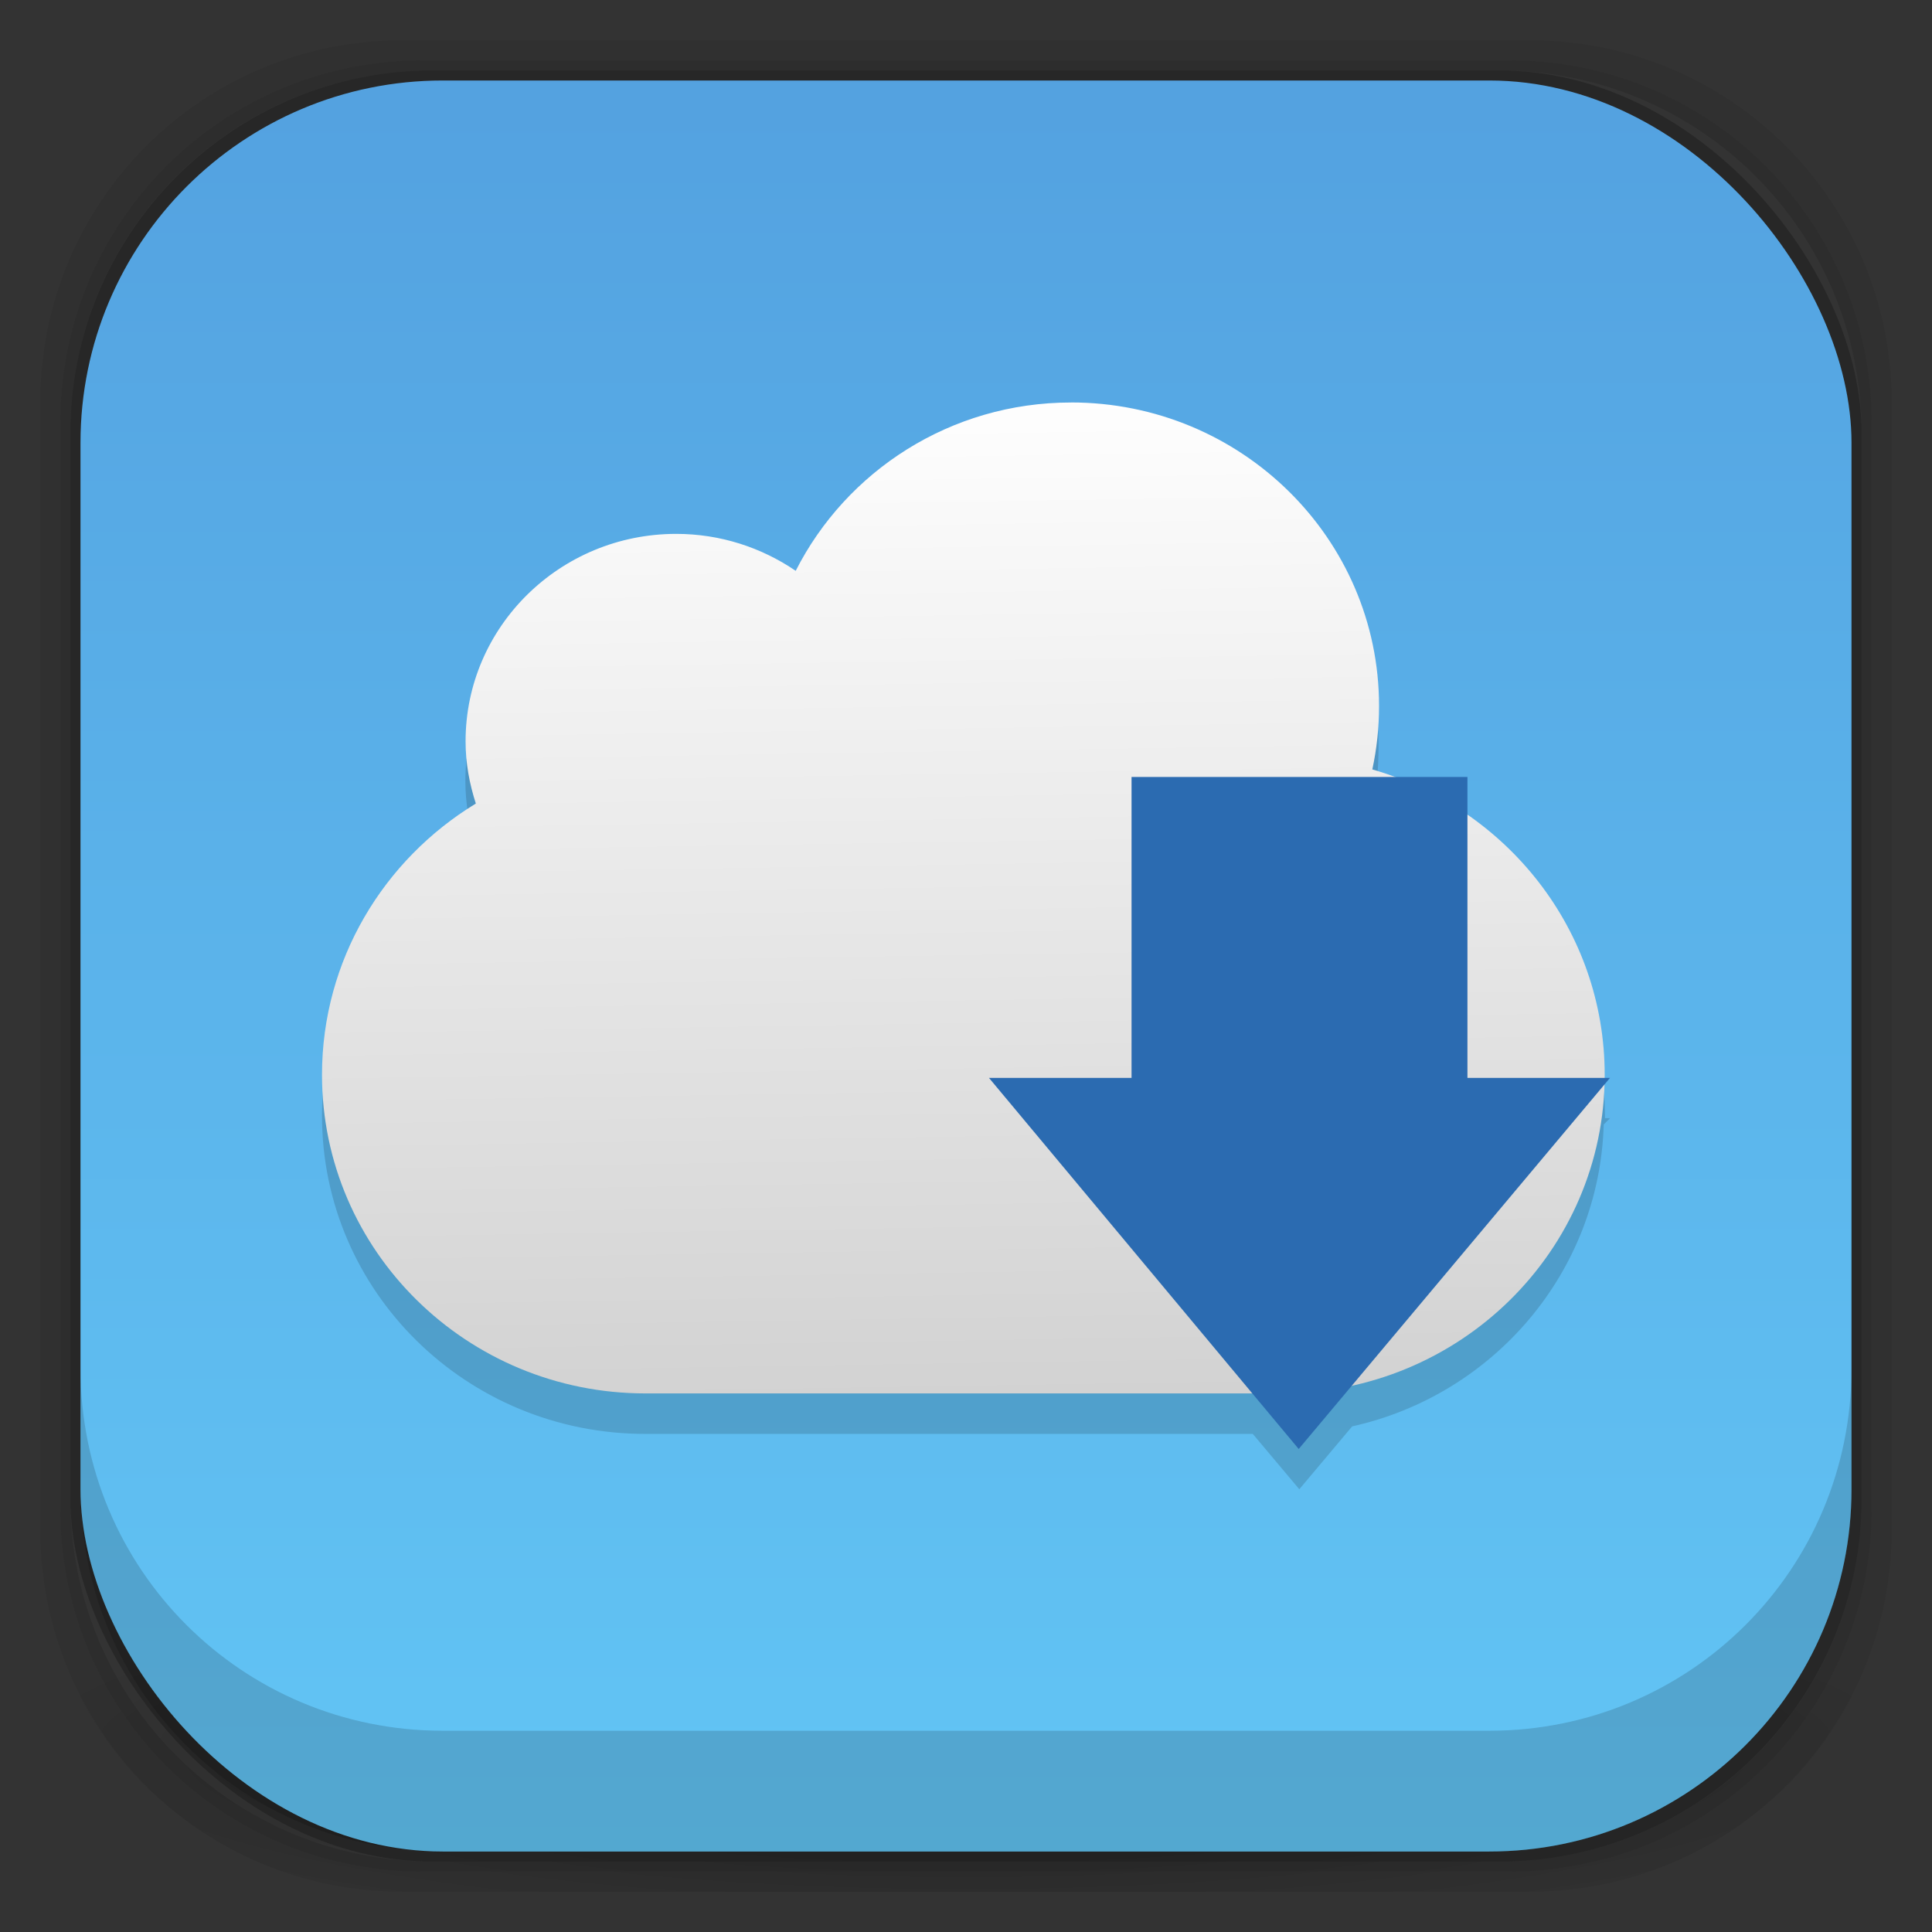 <?xml version="1.0" encoding="UTF-8" standalone="no"?>
<!-- Created with Inkscape (http://www.inkscape.org/) -->

<svg
   xmlns:dc="http://purl.org/dc/elements/1.1/"
   xmlns:cc="http://creativecommons.org/ns#"
   xmlns:rdf="http://www.w3.org/1999/02/22-rdf-syntax-ns#"
   xmlns:svg="http://www.w3.org/2000/svg"
   xmlns="http://www.w3.org/2000/svg"
   xmlns:xlink="http://www.w3.org/1999/xlink"
   xmlns:sodipodi="http://sodipodi.sourceforge.net/DTD/sodipodi-0.dtd"
   xmlns:inkscape="http://www.inkscape.org/namespaces/inkscape"
   width="48"
   height="48"
   id="svg4230"
   version="1.1"
   inkscape:version="0.48.5 r"
   sodipodi:docname="steadyflow.svg">
  <rect width="100%" height="100%" fill="#333333" stroke="none"/>
  <defs
     id="defs4232">
    <linearGradient
       id="linearGradient3796">
      <stop
         style="stop-color:#f7f7f7;stop-opacity:1;"
         offset="0"
         id="stop3798" />
      <stop
         style="stop-color:#ececec;stop-opacity:1;"
         offset="1"
         id="stop3800" />
    </linearGradient>
    <linearGradient
       id="linearGradient4524">
      <stop
         style="stop-color:#1c5ed1;stop-opacity:1;"
         offset="0"
         id="stop4526" />
      <stop
         style="stop-color:#3675e3;stop-opacity:1;"
         offset="1"
         id="stop4528" />
    </linearGradient>
    <linearGradient
       id="linearGradient4243">
      <stop
         style="stop-color:#000000;stop-opacity:1;"
         offset="0"
         id="stop4245" />
      <stop
         style="stop-color:#000000;stop-opacity:0;"
         offset="1"
         id="stop4247" />
    </linearGradient>
    <radialGradient
       inkscape:collect="always"
       xlink:href="#linearGradient4243"
       id="radialGradient4274"
       gradientUnits="userSpaceOnUse"
       gradientTransform="matrix(1.043,0,0,0.196,-1.043,35.185)"
       cx="24"
       cy="42.5"
       fx="24"
       fy="42.5"
       r="23" />
    <linearGradient
       inkscape:collect="always"
       xlink:href="#linearGradient2867-449-88-871-390-598-476-591-434-148-958-144-827-141-2-5"
       id="linearGradient4530"
       x1="24"
       y1="46"
       x2="24"
       y2="-27"
       gradientUnits="userSpaceOnUse" />
    <linearGradient
       id="linearGradient3068-1">
      <stop
         style="stop-color:#dfdfdf;stop-opacity:1;"
         offset="0"
         id="stop3070-5" />
      <stop
         style="stop-color:#ffffff;stop-opacity:1;"
         offset="1"
         id="stop3072-7" />
    </linearGradient>
    <linearGradient
       inkscape:collect="always"
       xlink:href="#linearGradient3068-1"
       id="linearGradient4245"
       x1="24.231"
       y1="1043.135"
       x2="24.231"
       y2="1010.48"
       gradientUnits="userSpaceOnUse" />
    <linearGradient
       inkscape:collect="always"
       xlink:href="#linearGradient3796"
       id="linearGradient3802"
       x1="24"
       y1="1015.362"
       x2="24"
       y2="1039.362"
       gradientUnits="userSpaceOnUse" />
    <linearGradient
       id="linearGradient3702">
      <stop
         id="stop3704"
         style="stop-color:black;stop-opacity:0"
         offset="0" />
      <stop
         id="stop3710"
         style="stop-color:black;stop-opacity:1"
         offset="0.5" />
      <stop
         id="stop3706"
         style="stop-color:black;stop-opacity:0"
         offset="1" />
    </linearGradient>
    <linearGradient
       y2="39.999"
       x2="25.058"
       y1="47.028"
       x1="25.058"
       gradientUnits="userSpaceOnUse"
       id="linearGradient3626"
       xlink:href="#linearGradient3702"
       inkscape:collect="always" />
    <radialGradient
       r="2.5"
       fy="43.5"
       fx="4.993"
       cy="43.5"
       cx="4.993"
       gradientTransform="matrix(2.004,0,0,1.4,-20.012,-104.4)"
       gradientUnits="userSpaceOnUse"
       id="radialGradient3624"
       xlink:href="#linearGradient3688"
       inkscape:collect="always" />
    <linearGradient
       id="linearGradient3688">
      <stop
         id="stop3690"
         style="stop-color:black;stop-opacity:1"
         offset="0" />
      <stop
         id="stop3692"
         style="stop-color:black;stop-opacity:0"
         offset="1" />
    </linearGradient>
    <radialGradient
       r="2.5"
       fy="43.5"
       fx="4.993"
       cy="43.5"
       cx="4.993"
       gradientTransform="matrix(2.004,0,0,1.4,27.988,-17.4)"
       gradientUnits="userSpaceOnUse"
       id="radialGradient3622"
       xlink:href="#linearGradient3688"
       inkscape:collect="always" />
    <linearGradient
       id="linearGradient3104-9-4">
      <stop
         id="stop3106-9-5"
         style="stop-color:#a0a0a0;stop-opacity:1"
         offset="0" />
      <stop
         id="stop3108-3-2"
         style="stop-color:#c8c8c8;stop-opacity:1"
         offset="1" />
    </linearGradient>
    <linearGradient
       y2="36.708"
       x2="13.162"
       y1="74.262"
       x1="13.162"
       gradientTransform="matrix(2.66,0,0,2.663,14.985,-79.747)"
       gradientUnits="userSpaceOnUse"
       id="linearGradient4523-26"
       xlink:href="#linearGradient3104-9-4"
       inkscape:collect="always" />
    <linearGradient
       id="linearGradient4747-1">
      <stop
         offset="0"
         style="stop-color:#ffffff;stop-opacity:1;"
         id="stop4749-37" />
      <stop
         offset="1"
         style="stop-color:#d2d2d2;stop-opacity:1;"
         id="stop4751-7" />
    </linearGradient>
    <linearGradient
       y2="183.069"
       x2="-56.512"
       y1="98.056"
       x1="-57.955"
       gradientTransform="matrix(1.198,7.2356339e-4,-7.294754e-4,1.188,139.509,-98.49)"
       gradientUnits="userSpaceOnUse"
       id="linearGradient3103"
       xlink:href="#linearGradient4747-1"
       inkscape:collect="always" />
    <linearGradient
       inkscape:collect="always"
       xlink:href="#linearGradient4747"
       id="linearGradient4558-3-7"
       gradientUnits="userSpaceOnUse"
       gradientTransform="matrix(0.45,2.452074e-4,-2.742051e-4,0.403,52.789,-1.966)"
       x1="-67.702"
       y1="23.898"
       x2="-67.677"
       y2="64.665" />
    <linearGradient
       inkscape:collect="always"
       xlink:href="#linearGradient4747"
       id="linearGradient4558-3"
       gradientUnits="userSpaceOnUse"
       gradientTransform="matrix(0.45,2.452074e-4,-2.742051e-4,0.403,52.789,-1.966)"
       x1="-67.702"
       y1="23.898"
       x2="-67.677"
       y2="64.665" />
    <linearGradient
       inkscape:collect="always"
       xlink:href="#linearGradient4747"
       id="linearGradient4808"
       gradientUnits="userSpaceOnUse"
       gradientTransform="matrix(0.45,2.452074e-4,-2.742051e-4,0.403,52.789,-1.966)"
       x1="-67.702"
       y1="23.898"
       x2="-68.266"
       y2="59.932" />
    <linearGradient
       inkscape:collect="always"
       xlink:href="#linearGradient4747"
       id="linearGradient4808-0"
       gradientUnits="userSpaceOnUse"
       gradientTransform="matrix(0.45,2.452074e-4,-2.742051e-4,0.403,52.789,-1.966)"
       x1="-67.702"
       y1="23.898"
       x2="-67.677"
       y2="64.665" />
    <linearGradient
       id="linearGradient4747">
      <stop
         offset="0"
         style="stop-color:#ffffff;stop-opacity:1;"
         id="stop4749" />
      <stop
         offset="1"
         style="stop-color:#d2d2d2;stop-opacity:1;"
         id="stop4751" />
    </linearGradient>
    <linearGradient
       inkscape:collect="always"
       xlink:href="#linearGradient4747"
       id="linearGradient4770"
       gradientUnits="userSpaceOnUse"
       gradientTransform="matrix(0.45,2.452074e-4,-2.742051e-4,0.403,52.789,-1.966)"
       x1="-67.702"
       y1="23.898"
       x2="-67.486"
       y2="57.065" />
    <linearGradient
       y2="15.822"
       x2="17.422"
       y1="7.271"
       x1="17.422"
       gradientUnits="userSpaceOnUse"
       id="linearGradient3713"
       xlink:href="#linearGradient4222-7"
       inkscape:collect="always" />
    <linearGradient
       id="linearGradient4222-7">
      <stop
         offset="0"
         style="stop-color:#ffffff;stop-opacity:1"
         id="stop4224-9" />
      <stop
         offset="1"
         style="stop-color:#ffffff;stop-opacity:0"
         id="stop4226-3" />
    </linearGradient>
    <linearGradient
       inkscape:collect="always"
       xlink:href="#linearGradient4222-7"
       id="linearGradient3128"
       gradientUnits="userSpaceOnUse"
       gradientTransform="matrix(2.66,0,0,2.663,14.985,-79.747)"
       x1="18.424"
       y1="37.788"
       x2="18.424"
       y2="74.309" />
    <linearGradient
       id="linearGradient3707-319-631-396-347-895-373-0-8">
      <stop
         id="stop10200-1-5"
         style="stop-color:#345676;stop-opacity:1;"
         offset="0" />
      <stop
         id="stop10204-6-6"
         style="stop-color:#78b0d2;stop-opacity:1;"
         offset="1" />
    </linearGradient>
    <linearGradient
       inkscape:collect="always"
       xlink:href="#linearGradient3707-319-631-396-347-895-373-0-8"
       id="linearGradient2906-4"
       gradientUnits="userSpaceOnUse"
       gradientTransform="matrix(3.196,0,0,3.195,-18.073,-86.923)"
       x1="31.157"
       y1="46.001"
       x2="31.157"
       y2="25" />
    <linearGradient
       id="linearGradient2867-449-88-871-390-598-476-591-434-148-958-144-827-141-2-5">
      <stop
         id="stop10192-7-1"
         style="stop-color:#62c5f5;stop-opacity:1;"
         offset="0" />
      <stop
         id="stop10194-4-2"
         style="stop-color:#4a8ad2;stop-opacity:1;"
         offset="1" />
    </linearGradient>
    <radialGradient
       inkscape:collect="always"
       xlink:href="#linearGradient2867-449-88-871-390-598-476-591-434-148-958-144-827-141-2-5"
       id="radialGradient2904-5"
       gradientUnits="userSpaceOnUse"
       gradientTransform="matrix(-1.2434844e-6,9.454,-10.391,-1.3659662e-6,361.963,-347.4)"
       cx="36"
       cy="25.5"
       fx="36"
       fy="25.5"
       r="10" />
    <linearGradient
       id="linearGradient4115">
      <stop
         offset="0"
         style="stop-color:#ffffff;stop-opacity:1"
         id="stop4117" />
      <stop
         id="stop4119"
         style="stop-color:#ffffff;stop-opacity:0.498;"
         offset="0.433" />
      <stop
         id="stop4121"
         style="stop-color:#ffffff;stop-opacity:0.667;"
         offset="0.455" />
      <stop
         offset="1"
         style="stop-color:#ffffff;stop-opacity:0.314;"
         id="stop4123" />
    </linearGradient>
    <linearGradient
       gradientTransform="matrix(1.006,0,0,0.994,8.492,-60.67)"
       gradientUnits="userSpaceOnUse"
       xlink:href="#linearGradient4115"
       id="linearGradient2887"
       y2="122.168"
       x2="83.217"
       y1="54"
       x1="83.217" />
    <linearGradient
       inkscape:collect="always"
       xlink:href="#linearGradient4115"
       id="linearGradient4141"
       gradientUnits="userSpaceOnUse"
       gradientTransform="matrix(0.253,0,0,0.25,8.8,1010.907)"
       x1="83.217"
       y1="54"
       x2="83.217"
       y2="122.168" />
    <linearGradient
       inkscape:collect="always"
       xlink:href="#linearGradient4747-1"
       id="linearGradient4161"
       gradientUnits="userSpaceOnUse"
       gradientTransform="matrix(1.198,7.2356339e-4,-7.294754e-4,1.188,139.509,-98.49)"
       x1="-57.955"
       y1="98.056"
       x2="-56.512"
       y2="183.069" />
    <linearGradient
       inkscape:collect="always"
       xlink:href="#linearGradient3104-9-4"
       id="linearGradient4163"
       gradientUnits="userSpaceOnUse"
       gradientTransform="matrix(2.66,0,0,2.663,14.985,-79.747)"
       x1="13.162"
       y1="74.262"
       x2="13.162"
       y2="36.708" />
    <radialGradient
       inkscape:collect="always"
       xlink:href="#linearGradient3688"
       id="radialGradient4165"
       gradientUnits="userSpaceOnUse"
       gradientTransform="matrix(2.004,0,0,1.4,27.988,-17.4)"
       cx="4.993"
       cy="43.5"
       fx="4.993"
       fy="43.5"
       r="2.5" />
    <radialGradient
       inkscape:collect="always"
       xlink:href="#linearGradient3688"
       id="radialGradient4167"
       gradientUnits="userSpaceOnUse"
       gradientTransform="matrix(2.004,0,0,1.4,-20.012,-104.4)"
       cx="4.993"
       cy="43.5"
       fx="4.993"
       fy="43.5"
       r="2.5" />
    <linearGradient
       inkscape:collect="always"
       xlink:href="#linearGradient3702"
       id="linearGradient4169"
       gradientUnits="userSpaceOnUse"
       x1="25.058"
       y1="47.028"
       x2="25.058"
       y2="39.999" />
    <linearGradient
       inkscape:collect="always"
       xlink:href="#linearGradient4222-7"
       id="linearGradient4171"
       gradientUnits="userSpaceOnUse"
       x1="17.422"
       y1="7.271"
       x2="17.422"
       y2="15.822" />
    <linearGradient
       inkscape:collect="always"
       xlink:href="#linearGradient4747"
       id="linearGradient4173"
       gradientUnits="userSpaceOnUse"
       gradientTransform="matrix(0.45,2.452074e-4,-2.742051e-4,0.403,52.789,-1.966)"
       x1="-67.702"
       y1="23.898"
       x2="-67.486"
       y2="57.065" />
    <linearGradient
       inkscape:collect="always"
       xlink:href="#linearGradient4747"
       id="linearGradient4175"
       gradientUnits="userSpaceOnUse"
       gradientTransform="matrix(0.45,2.452074e-4,-2.742051e-4,0.403,52.789,-1.966)"
       x1="-67.702"
       y1="23.898"
       x2="-67.677"
       y2="64.665" />
    <linearGradient
       inkscape:collect="always"
       xlink:href="#linearGradient4747"
       id="linearGradient4177"
       gradientUnits="userSpaceOnUse"
       gradientTransform="matrix(0.45,2.452074e-4,-2.742051e-4,0.403,52.789,-1.966)"
       x1="-67.702"
       y1="23.898"
       x2="-68.266"
       y2="59.932" />
    <linearGradient
       inkscape:collect="always"
       xlink:href="#linearGradient4747"
       id="linearGradient4179"
       gradientUnits="userSpaceOnUse"
       gradientTransform="matrix(0.45,2.452074e-4,-2.742051e-4,0.403,52.789,-1.966)"
       x1="-67.702"
       y1="23.898"
       x2="-67.677"
       y2="64.665" />
    <linearGradient
       inkscape:collect="always"
       xlink:href="#linearGradient4747"
       id="linearGradient4181"
       gradientUnits="userSpaceOnUse"
       gradientTransform="matrix(0.45,2.452074e-4,-2.742051e-4,0.403,52.789,-1.966)"
       x1="-67.702"
       y1="23.898"
       x2="-67.677"
       y2="64.665" />
    <linearGradient
       inkscape:collect="always"
       xlink:href="#linearGradient4747-1"
       id="linearGradient4203"
       gradientUnits="userSpaceOnUse"
       gradientTransform="matrix(1.198,7.2356339e-4,-7.294754e-4,1.188,139.509,-98.49)"
       x1="-57.955"
       y1="98.056"
       x2="-56.512"
       y2="183.069" />
    <linearGradient
       inkscape:collect="always"
       xlink:href="#linearGradient4747-1"
       id="linearGradient4216"
       gradientUnits="userSpaceOnUse"
       gradientTransform="matrix(1.198,7.2356339e-4,-7.294754e-4,1.188,139.509,-98.49)"
       x1="-57.955"
       y1="98.056"
       x2="-56.512"
       y2="183.069" />
    <linearGradient
       inkscape:collect="always"
       xlink:href="#linearGradient4747-1"
       id="linearGradient4224"
       gradientUnits="userSpaceOnUse"
       gradientTransform="matrix(1.198,7.2356339e-4,-7.294754e-4,1.188,139.509,-98.49)"
       x1="-57.955"
       y1="98.056"
       x2="-56.512"
       y2="183.069" />
    <linearGradient
       inkscape:collect="always"
       xlink:href="#linearGradient4747-1"
       id="linearGradient4228"
       gradientUnits="userSpaceOnUse"
       gradientTransform="matrix(0.305,1.8165767e-4,-1.8587947e-4,0.298,43.174,985.496)"
       x1="-57.955"
       y1="98.056"
       x2="-56.512"
       y2="183.069" />
    <linearGradient
       inkscape:collect="always"
       xlink:href="#linearGradient4747-1"
       id="linearGradient4231"
       gradientUnits="userSpaceOnUse"
       gradientTransform="matrix(0.305,1.8165767e-4,-1.8587947e-4,0.298,43.174,-18.866)"
       x1="-57.955"
       y1="98.056"
       x2="-56.512"
       y2="183.069" />
    <linearGradient
       inkscape:collect="always"
       xlink:href="#linearGradient4747-1"
       id="linearGradient4236"
       gradientUnits="userSpaceOnUse"
       gradientTransform="matrix(0.305,1.8165767e-4,-1.8587947e-4,0.298,43.174,984.496)"
       x1="-57.955"
       y1="98.056"
       x2="-56.512"
       y2="183.069" />
  </defs>
  <sodipodi:namedview
     id="base"
     pagecolor="#ffffff"
     bordercolor="#666666"
     borderopacity="1.0"
     inkscape:pageopacity="0.0"
     inkscape:pageshadow="2"
     inkscape:zoom="9.4562896"
     inkscape:cx="20.580793"
     inkscape:cy="20.744248"
     inkscape:document-units="px"
     inkscape:current-layer="layer2"
     showgrid="true"
     inkscape:showpageshadow="false"
     borderlayer="true"
     inkscape:window-width="1366"
     inkscape:window-height="736"
     inkscape:window-x="0"
     inkscape:window-y="32"
     inkscape:window-maximized="1"
     showguides="true"
     inkscape:guide-bbox="true">
    <inkscape:grid
       type="xygrid"
       id="grid4162" />
  </sodipodi:namedview>
  <g
     inkscape:groupmode="layer"
     id="layer3"
     inkscape:label="Fake blur shadow"
     style="display:inline"
     sodipodi:insensitive="true">
    <path
       style="opacity:0.06;fill:#000000;fill-opacity:1;stroke:none"
       d="M 10,1 C 5.014,1 1,5.014 1,10 l 0,28 c 0,4.986 4.014,9 9,9 l 28,0 c 4.986,0 9,-4.014 9,-9 L 47,10 C 47,5.014 42.986,1 38,1 L 10,1 z m 0.5,0.5 27,0 c 4.986,0 9,4.014 9,9 l 0,27 c 0,4.986 -4.014,9 -9,9 l -27,0 c -4.986,0 -9,-4.014 -9,-9 l 0,-27 c 0,-4.986 4.014,-9 9,-9 z"
       id="rect3829"
       inkscape:connector-curvature="0" />
    <path
       style="opacity:0.12;fill:#000000;fill-opacity:1;stroke:none"
       d="m 10.5,1.5 c -4.986,0 -9,4.014 -9,9 l 0,27 c 0,4.986 4.014,9 9,9 l 27,0 c 4.986,0 9,-4.014 9,-9 l 0,-27 c 0,-4.986 -4.014,-9 -9,-9 l -27,0 z m 0.25,0.25 26.5,0 c 4.986,0 9,4.014 9,9 l 0,26.5 c 0,4.986 -4.014,9 -9,9 l -26.5,0 c -4.986,0 -9,-4.014 -9,-9 l 0,-26.5 c 0,-4.986 4.014,-9 9,-9 z"
       id="rect3827"
       inkscape:connector-curvature="0" />
    <rect
       style="opacity:0.24;fill:#000000;fill-opacity:1;stroke:none"
       id="rect3038-4"
       width="44.5"
       height="44.5"
       x="1.75"
       y="1.75"
       ry="9"
       rx="9" />
  </g>
  <g
     inkscape:groupmode="layer"
     id="layer6"
     inkscape:label="Blob"
     style="display:inline"
     sodipodi:insensitive="true">
    <path
       style="opacity:0.3;fill:url(#radialGradient4274);fill-opacity:1;stroke:none"
       d="M 1.031,39 C 1.519,43.519 5.347,47 10,47 l 28,0 c 4.653,0 8.481,-3.481 8.969,-8 l -45.938,0 z"
       id="rect4241"
       inkscape:connector-curvature="0" />
  </g>
  <g
     inkscape:groupmode="layer"
     id="layer2"
     inkscape:label="Baseplate"
     style="display:inline">
    <rect
       style="fill:url(#linearGradient4530);fill-opacity:1;stroke:none"
       id="rect3038"
       width="44"
       height="44"
       x="2"
       y="2"
       ry="9"
       rx="9" />
  </g>
  <g
     inkscape:label="Symbol"
     inkscape:groupmode="layer"
     id="layer1"
     transform="translate(0,-1004.362)"
     style="display:inline">
    <path
       style="color:#000000;fill:#000000;fill-opacity:1;fill-rule:nonzero;stroke:none;stroke-width:1;marker:none;visibility:visible;display:inline;overflow:visible;enable-background:accumulate;opacity:0.15"
       d="M 26.594 11 C 23.596 11 21.037 12.713 19.781 15.188 C 18.936 14.611 17.917 14.25 16.812 14.25 C 13.925 14.25 11.562 16.561 11.562 19.406 C 11.562 19.948 11.655 20.479 11.812 20.969 C 9.52 22.363 8 24.871 8 27.719 C 8 32.09 11.595 35.625 16.031 35.625 L 31.125 35.625 L 32.281 37 L 33.594 35.438 C 37.105 34.658 39.737 31.606 39.844 27.938 L 40 27.781 L 39.875 27.781 C 39.875 27.76 39.875 27.74 39.875 27.719 C 39.875 25.052 38.521 22.681 36.469 21.25 L 36.469 20.312 L 34.719 20.312 C 34.518 20.237 34.302 20.185 34.094 20.125 C 34.204 19.616 34.25 19.072 34.25 18.531 C 34.25 14.368 30.819 11 26.594 11 z "
       transform="translate(0,1004.362)"
       id="path4220" />
    <path
       inkscape:connector-curvature="0"
       style="color:#000000;fill:url(#linearGradient4236);fill-opacity:1;fill-rule:nonzero;stroke:none;stroke-width:1;marker:none;visibility:visible;display:inline;overflow:visible;enable-background:accumulate"
       d="m 26.609,1014.362 c -2.997,0 -5.585,1.707 -6.84,4.182 -0.845,-0.576 -1.866,-0.918 -2.97,-0.918 -2.888,0 -5.232,2.309 -5.232,5.154 0,0.542 0.097,1.056 0.255,1.546 C 9.53,1025.72 8,1028.217 8,1031.065 c 0,4.371 3.599,7.916 8.035,7.916 l 15.798,0 c 4.436,0 8.035,-3.545 8.035,-7.916 0,-3.597 -2.436,-6.624 -5.773,-7.587 0.11,-0.509 0.167,-1.036 0.167,-1.577 0,-4.163 -3.427,-7.54 -7.652,-7.54 z"
       id="path3038" />
    <path
       inkscape:connector-curvature="0"
       d="m 40,1031.142 -7.734,9.22 -7.695,-9.22 3.542,0 0,-7.476 8.345,0 0,7.476 3.542,0 0,0 z"
       id="path3288"
       style="color:#000000;fill:#2b6bb1;fill-opacity:1;fill-rule:nonzero;stroke:none;stroke-width:0.248;marker:none;visibility:visible;display:inline;overflow:visible;enable-background:accumulate" />
  </g>
  <g
     inkscape:groupmode="layer"
     id="layer4"
     inkscape:label="Inset"
     style="display:inline"
     sodipodi:insensitive="true">
    <path
       style="opacity:0.15;fill:#000000;fill-opacity:1;stroke:none"
       d="m 2,34 0,3 c 0,4.986 4.014,9 9,9 l 26,0 c 4.986,0 9,-4.014 9,-9 l 0,-3 c 0,4.986 -4.014,9 -9,9 L 11,43 C 6.014,43 2,38.986 2,34 Z"
       id="rect3038-42"
       inkscape:connector-curvature="0" />
  </g>
  <g
     inkscape:groupmode="layer"
     id="layer7"
     inkscape:label="Baseshape"
     sodipodi:insensitive="true"
     style="display:none">
    <rect
       rx="9"
       ry="9"
       y="2"
       x="2"
       height="44"
       width="44"
       id="rect4169"
       style="fill:#abe1ad;fill-opacity:1;stroke:none;display:inline" />
  </g>
</svg>
